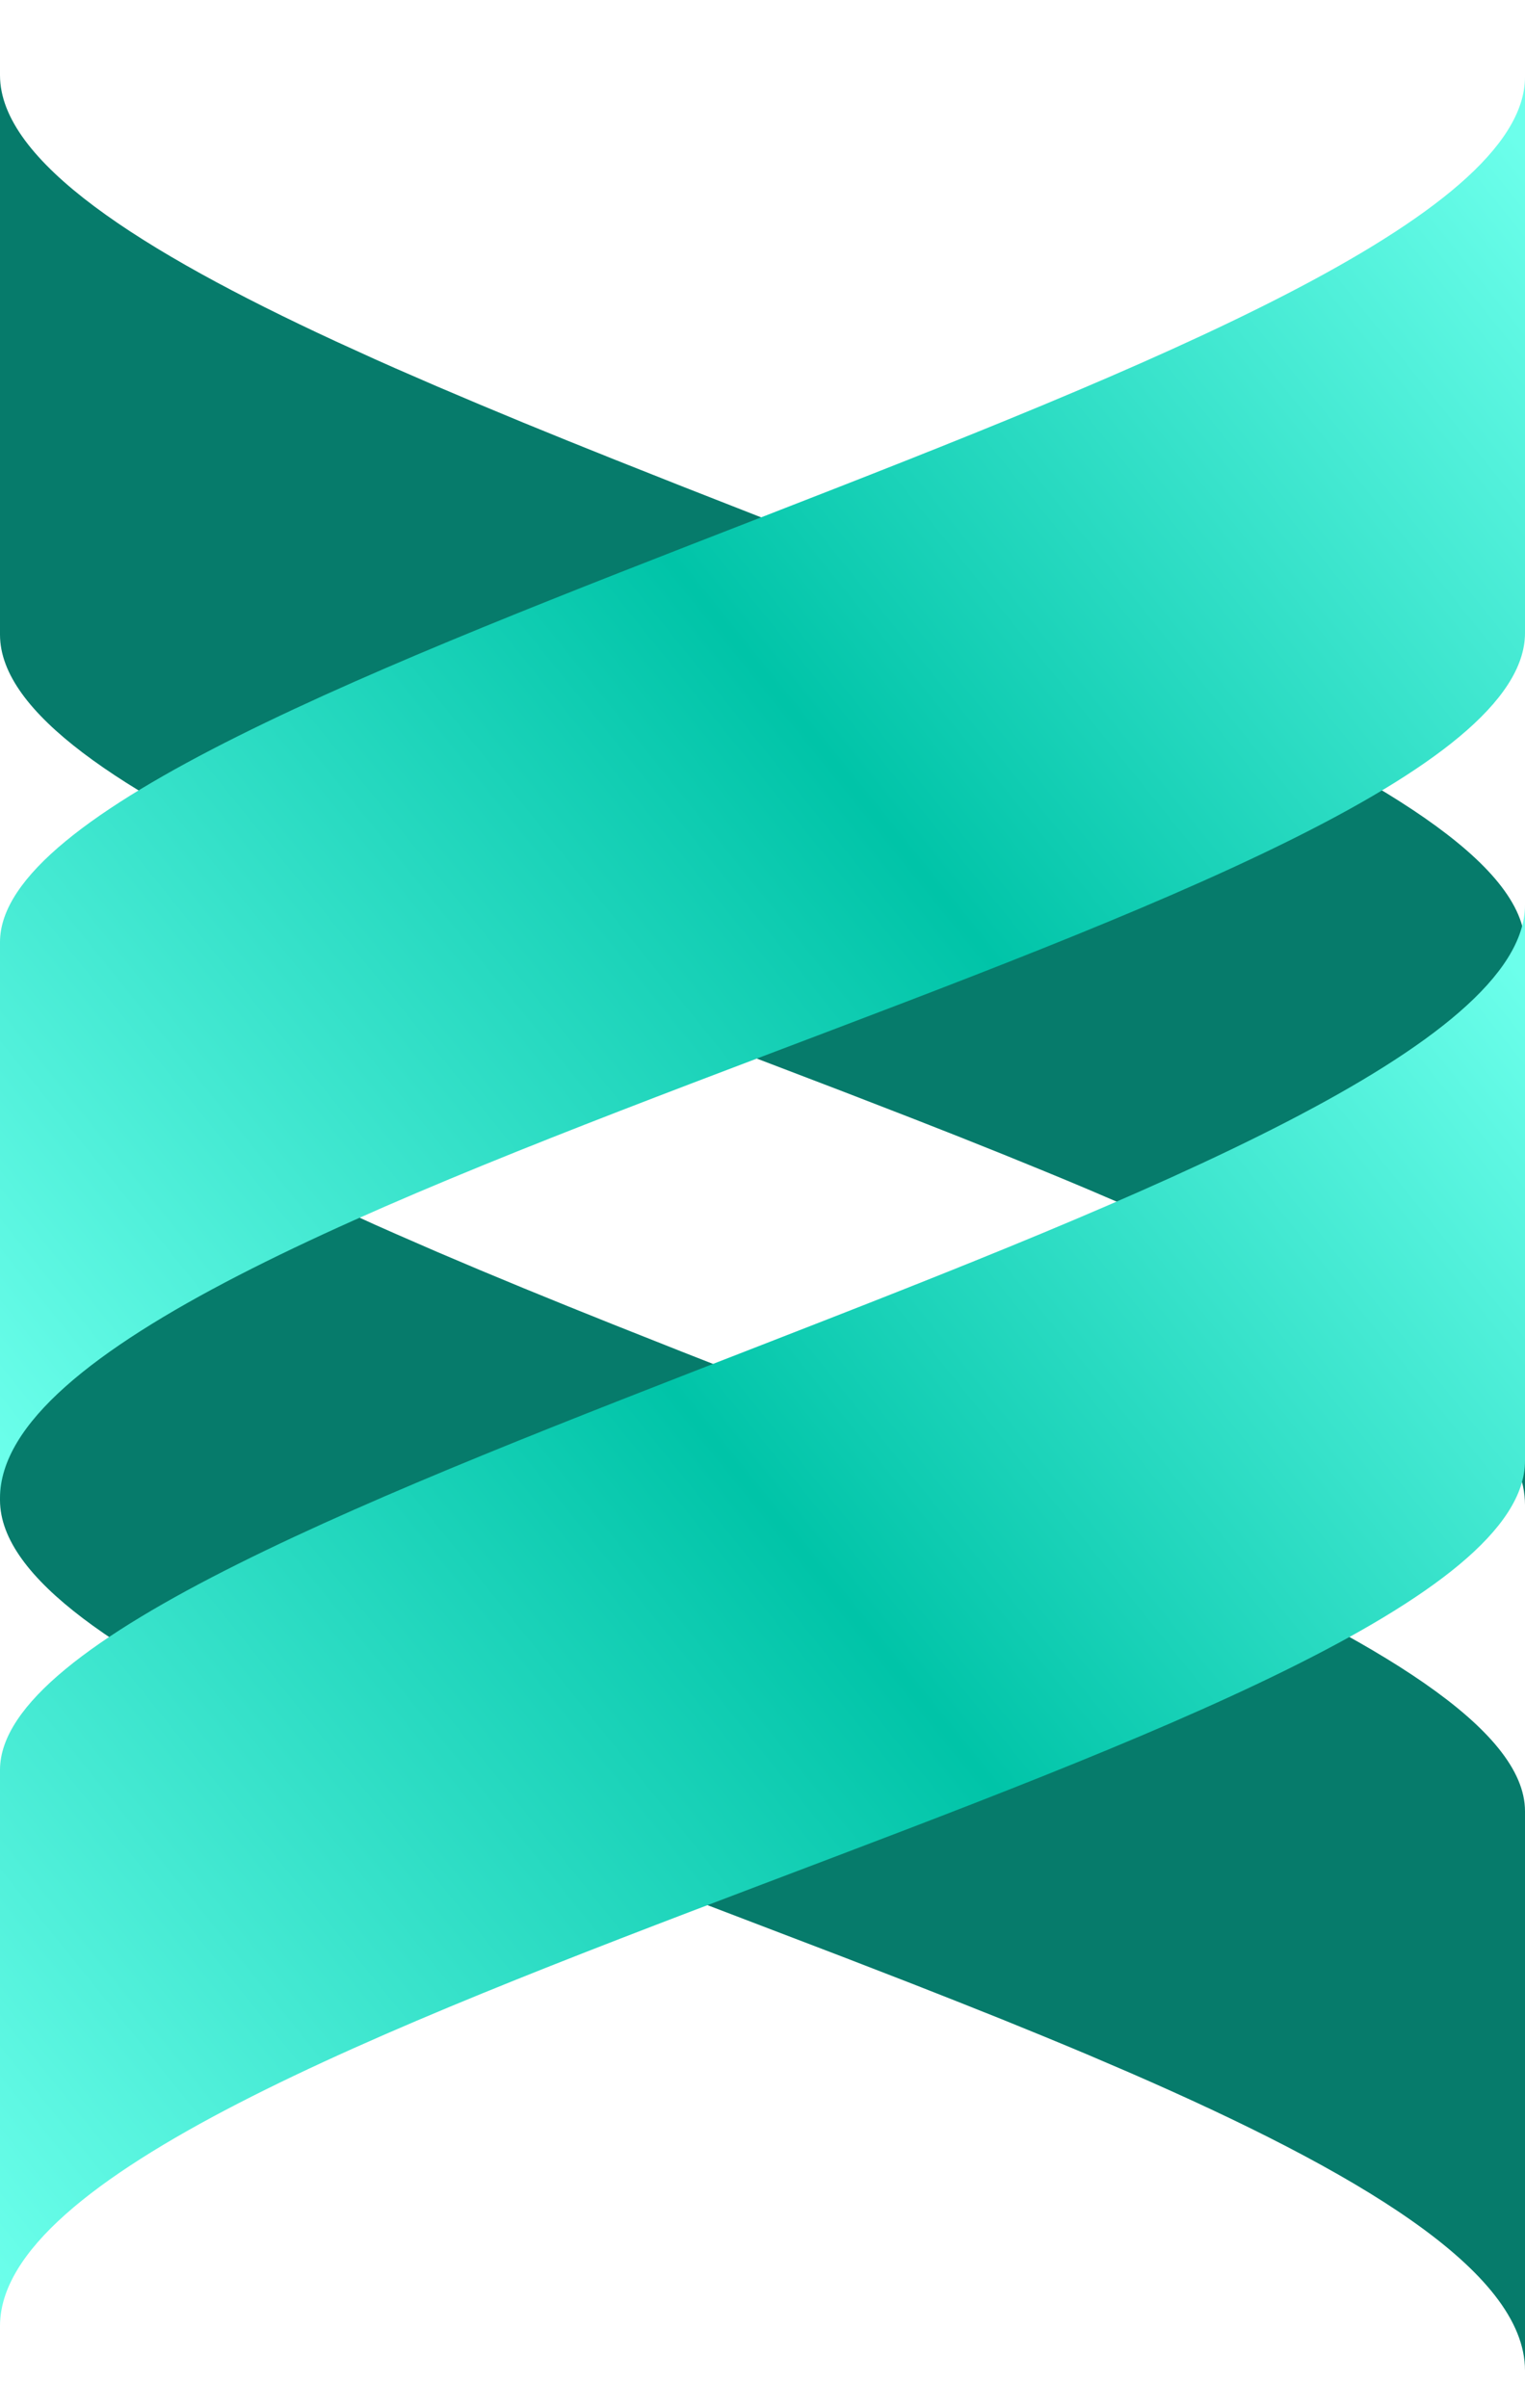 <svg width="38" height="60" viewBox="0 0 38 60" fill="none" xmlns="http://www.w3.org/2000/svg">
<path fill-rule="evenodd" clip-rule="evenodd" d="M38 59.062V45.125C38 43.068 34.274 40.866 29.156 38.593L28.148 38.152L27.11 37.71L26.044 37.266L24.955 36.821L23.846 36.374L22.154 35.703L16.988 33.676L15.279 32.998L14.154 32.546L13.045 32.094L11.956 31.642L10.89 31.19L9.852 30.738C9.681 30.663 9.512 30.588 9.344 30.513L8.354 30.062C3.489 27.808 0 25.577 0 23.438L0 37.375C0 39.321 3.04 41.301 7.4 43.311L8.354 43.742C8.516 43.814 8.679 43.886 8.844 43.958L9.852 44.39L10.89 44.823L11.956 45.258L13.045 45.692L14.715 46.346L16.988 47.221L21.012 48.759L22.721 49.421L23.846 49.864L24.955 50.306L26.044 50.75C26.403 50.898 26.759 51.046 27.11 51.194L28.148 51.639C33.778 54.088 38 56.566 38 59.062Z" fill="#067B6B"/>
<path fill-rule="evenodd" clip-rule="evenodd" d="M38 37.5V23.562C38 21.506 34.274 19.303 29.156 17.03L28.148 16.59L27.11 16.147L26.044 15.704L24.955 15.258L23.846 14.812L22.154 14.14L16.988 12.114L15.279 11.436L14.154 10.984L13.045 10.532L11.956 10.079L10.89 9.627L9.852 9.176C9.681 9.101 9.512 9.025 9.344 8.95L8.354 8.499C3.489 6.245 0 4.014 0 1.875L0 15.813C0 17.758 3.04 19.738 7.4 21.748L8.354 22.179C8.516 22.251 8.679 22.323 8.844 22.395L9.852 22.828L10.89 23.261L11.956 23.695L13.045 24.13L14.715 24.784L16.988 25.659L21.012 27.197L22.721 27.859L23.846 28.301L24.955 28.744L26.044 29.188C26.403 29.335 26.759 29.484 27.11 29.632L28.148 30.077C33.778 32.525 38 35.003 38 37.5Z" fill="#067B6B"/>
<path fill-rule="evenodd" clip-rule="evenodd" d="M0 37.328C0 44.774 0 30 0 23.472C0 16.945 38 8.931 38 1.914C38 -5.104 38 8.932 38 15.769C38 22.606 0 29.882 0 37.328Z" fill="url(#paint0_linear_1_192)"/>
<path fill-rule="evenodd" clip-rule="evenodd" d="M0 57.953C0 65.399 0 50.625 0 44.097C0 37.57 38 29.556 38 22.539C38 15.521 38 29.557 38 36.394C38 43.231 0 50.507 0 57.953Z" fill="url(#paint1_linear_1_192)"/>
<defs>
<linearGradient id="paint0_linear_1_192" x1="15.858" y1="56.276" x2="54.96" y2="24.78" gradientUnits="userSpaceOnUse">
<stop stop-color="#6CFFEB"/>
<stop offset="0.542" stop-color="#00C4A8"/>
<stop offset="1" stop-color="#6CFFEB"/>
</linearGradient>
<linearGradient id="paint1_linear_1_192" x1="15.858" y1="76.9" x2="54.96" y2="45.405" gradientUnits="userSpaceOnUse">
<stop stop-color="#6CFFEB"/>
<stop offset="0.542" stop-color="#00C4A8"/>
<stop offset="1" stop-color="#6CFFEB"/>
</linearGradient>
</defs>
</svg>

